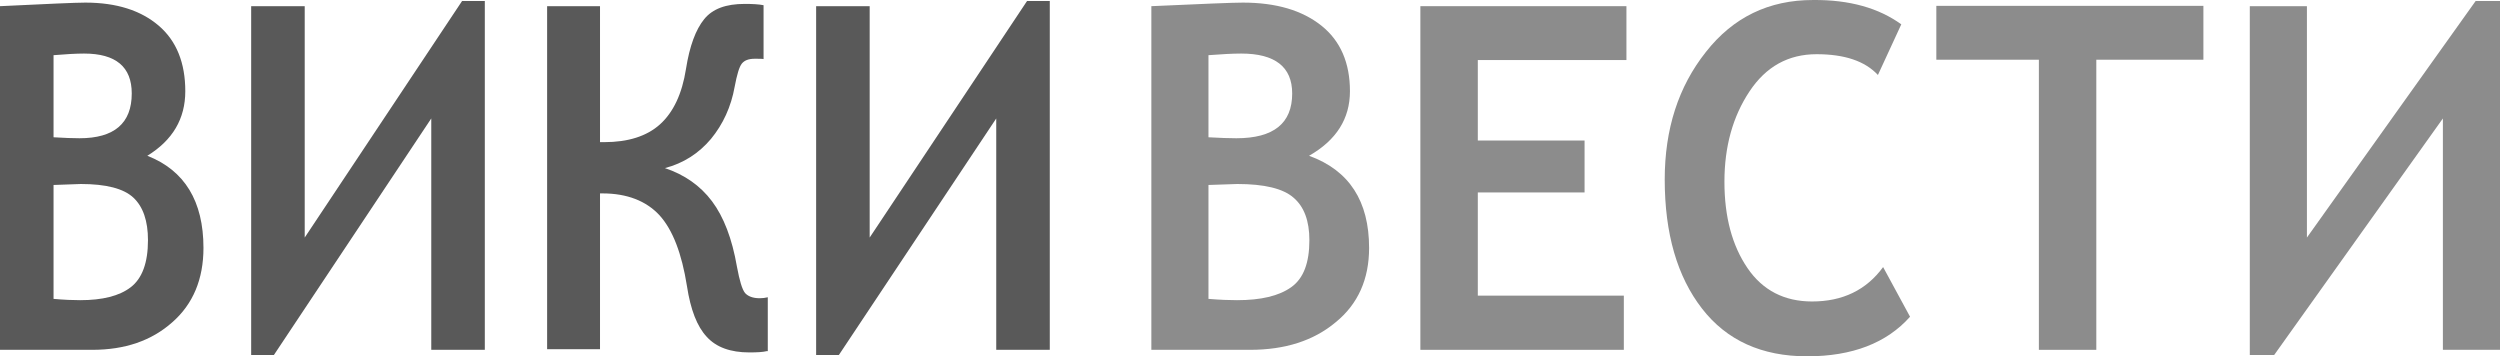 <svg xmlns="http://www.w3.org/2000/svg" id="WikiNews-Logo-sr_svg__svg2047" width="770.4" height="109.803" x="0" y="0" version="1.1" viewBox="102 120.9 770.4 109.803" xml:space="preserve">
	<style id="style1236" type="text/css">
		.WikiNews-Logo-sr_svg__st0{fill:#595959}.WikiNews-Logo-sr_svg__st1{fill:#8c8c8c}
	</style>
	<g id="WikiNews-Logo-sr_svg__layer5" transform="translate(-14.8 -473.897)">
		<g id="WikiNews-Logo-sr_svg__g1252">
			<path id="WikiNews-Logo-sr_svg__path1244" d="M145.2 702.6h-28.4V596.7c14.6-.7 23.3-1.1 26.3-1.1 9.6 0 17.1 2.4 22.6 7.1 5.5 4.7 8.2 11.5 8.2 20.2 0 8.5-3.9 15.1-11.7 19.9 11.5 4.5 17.3 14 17.3 28.4 0 9.6-3.2 17.3-9.6 22.9-6.4 5.7-14.6 8.5-24.7 8.5zm-11.9-90.8v25.3c3.3.2 6 .3 8 .3 10.7 0 16.1-4.6 16.1-13.8 0-8.2-4.9-12.3-14.7-12.3-2.5 0-5.7.2-9.4.5zm0 40v35.1c3.3.3 6.1.4 8.2.4 6.9 0 12.1-1.3 15.6-4s5.3-7.5 5.3-14.5c0-5.9-1.5-10.3-4.5-13.1-3-2.8-8.4-4.2-16.2-4.2-3.1.1-5.8.2-8.4.3z" class="WikiNews-Logo-sr_svg__st0"/>
			<path id="WikiNews-Logo-sr_svg__path1246" d="M266.2 702.6h-16.5v-71.3l-48.5 72.9h-7V596.7h16.5V668l48.5-72.9h7z" class="WikiNews-Logo-sr_svg__st0"/>
			<path id="WikiNews-Logo-sr_svg__path1248" d="M353.1 703c-1.2.3-3 .4-5.4.4-5.8 0-10.2-1.6-13.1-4.8-3-3.2-5-8.4-6.1-15.6-1.6-10.1-4.4-17.4-8.5-21.9-4.1-4.4-10-6.7-17.5-6.7h-.8v48h-16.3V596.7h16.3v41.9h1.3c7.3 0 13.1-1.8 17.2-5.5s6.8-9.4 8-17.1c1.1-7 3-12.1 5.6-15.3 2.6-3.2 6.7-4.7 12.5-4.7 2.3 0 4.3.1 5.8.4V613c-.4-.1-1.3-.1-2.7-.1-1.9 0-3.2.5-4 1.5-.8 1-1.5 3.4-2.2 7.1-1.1 6.2-3.6 11.6-7.3 16.1-3.8 4.5-8.5 7.5-14.2 9 6 2 10.9 5.4 14.5 10.2 3.6 4.8 6.2 11.5 7.7 20.2.8 4.3 1.6 7 2.5 8.1.9 1 2.4 1.6 4.5 1.6.9 0 1.7-.1 2.5-.3V703z" class="WikiNews-Logo-sr_svg__st0"/>
			<path id="WikiNews-Logo-sr_svg__path1250" d="M440.3 702.6h-16.5v-71.3l-48.5 72.9h-7V596.7h16.5V668l48.5-72.9h7z" class="WikiNews-Logo-sr_svg__st0"/>
		</g>
		<g id="WikiNews-Logo-sr_svg__g1264">
			<path id="WikiNews-Logo-sr_svg__path1254" d="M502 702.6h-30.4V596.7c15.6-.7 25-1.1 28.2-1.1 10.3 0 18.3 2.4 24.2 7.1 5.9 4.7 8.8 11.5 8.8 20.2 0 8.5-4.2 15.1-12.6 19.9 12.4 4.5 18.5 14 18.5 28.4 0 9.6-3.4 17.3-10.3 22.9-6.8 5.7-15.6 8.5-26.4 8.5zm-12.8-90.8v25.3c3.5.2 6.4.3 8.6.3 11.5 0 17.2-4.6 17.2-13.8 0-8.2-5.3-12.3-15.7-12.3-2.7 0-6.1.2-10.1.5zm0 40v35.1c3.6.3 6.5.4 8.8.4 7.4 0 12.9-1.3 16.7-4 3.8-2.7 5.6-7.5 5.6-14.5 0-5.9-1.6-10.3-4.9-13.1-3.2-2.8-9-4.2-17.3-4.2-3.2.1-6.2.2-8.9.3z" class="WikiNews-Logo-sr_svg__st1"/>
			<path id="WikiNews-Logo-sr_svg__path1256" d="M572.2 613.2v24.9h32.9v16h-32.9v31.8h45v16.7h-62.7V596.7H618v16.6h-45.8z" class="WikiNews-Logo-sr_svg__st1"/>
			<path id="WikiNews-Logo-sr_svg__path1258" d="M702.7 602.3l-7.2 15.6c-4-4.3-10.3-6.4-18.9-6.4-8.7 0-15.6 3.8-20.7 11.5s-7.7 16.9-7.7 27.8c0 10.9 2.4 19.7 7.1 26.6 4.7 6.9 11.4 10.3 19.9 10.3 9.4 0 16.7-3.5 21.9-10.6l8.3 15.3c-7.2 8.1-17.8 12.2-31.7 12.2-14 0-24.8-4.9-32.4-14.7-7.6-9.8-11.5-23-11.5-39.8 0-15.5 4.2-28.6 12.7-39.3 8.4-10.7 19.4-16 33-16 11.3-.1 20.3 2.5 27.2 7.5z" class="WikiNews-Logo-sr_svg__st1"/>
			<path id="WikiNews-Logo-sr_svg__path1260" d="M762.8 613.2v89.4h-17.7v-89.4h-31.6v-16.6h82.3v16.6z" class="WikiNews-Logo-sr_svg__st1"/>
			<path id="WikiNews-Logo-sr_svg__path1262" d="M887.2 702.6h-17.6v-71.3l-52 72.9h-7.5V596.7h17.6V668l52-72.9h7.5z" class="WikiNews-Logo-sr_svg__st1"/>
		</g>
	</g>
</svg>
